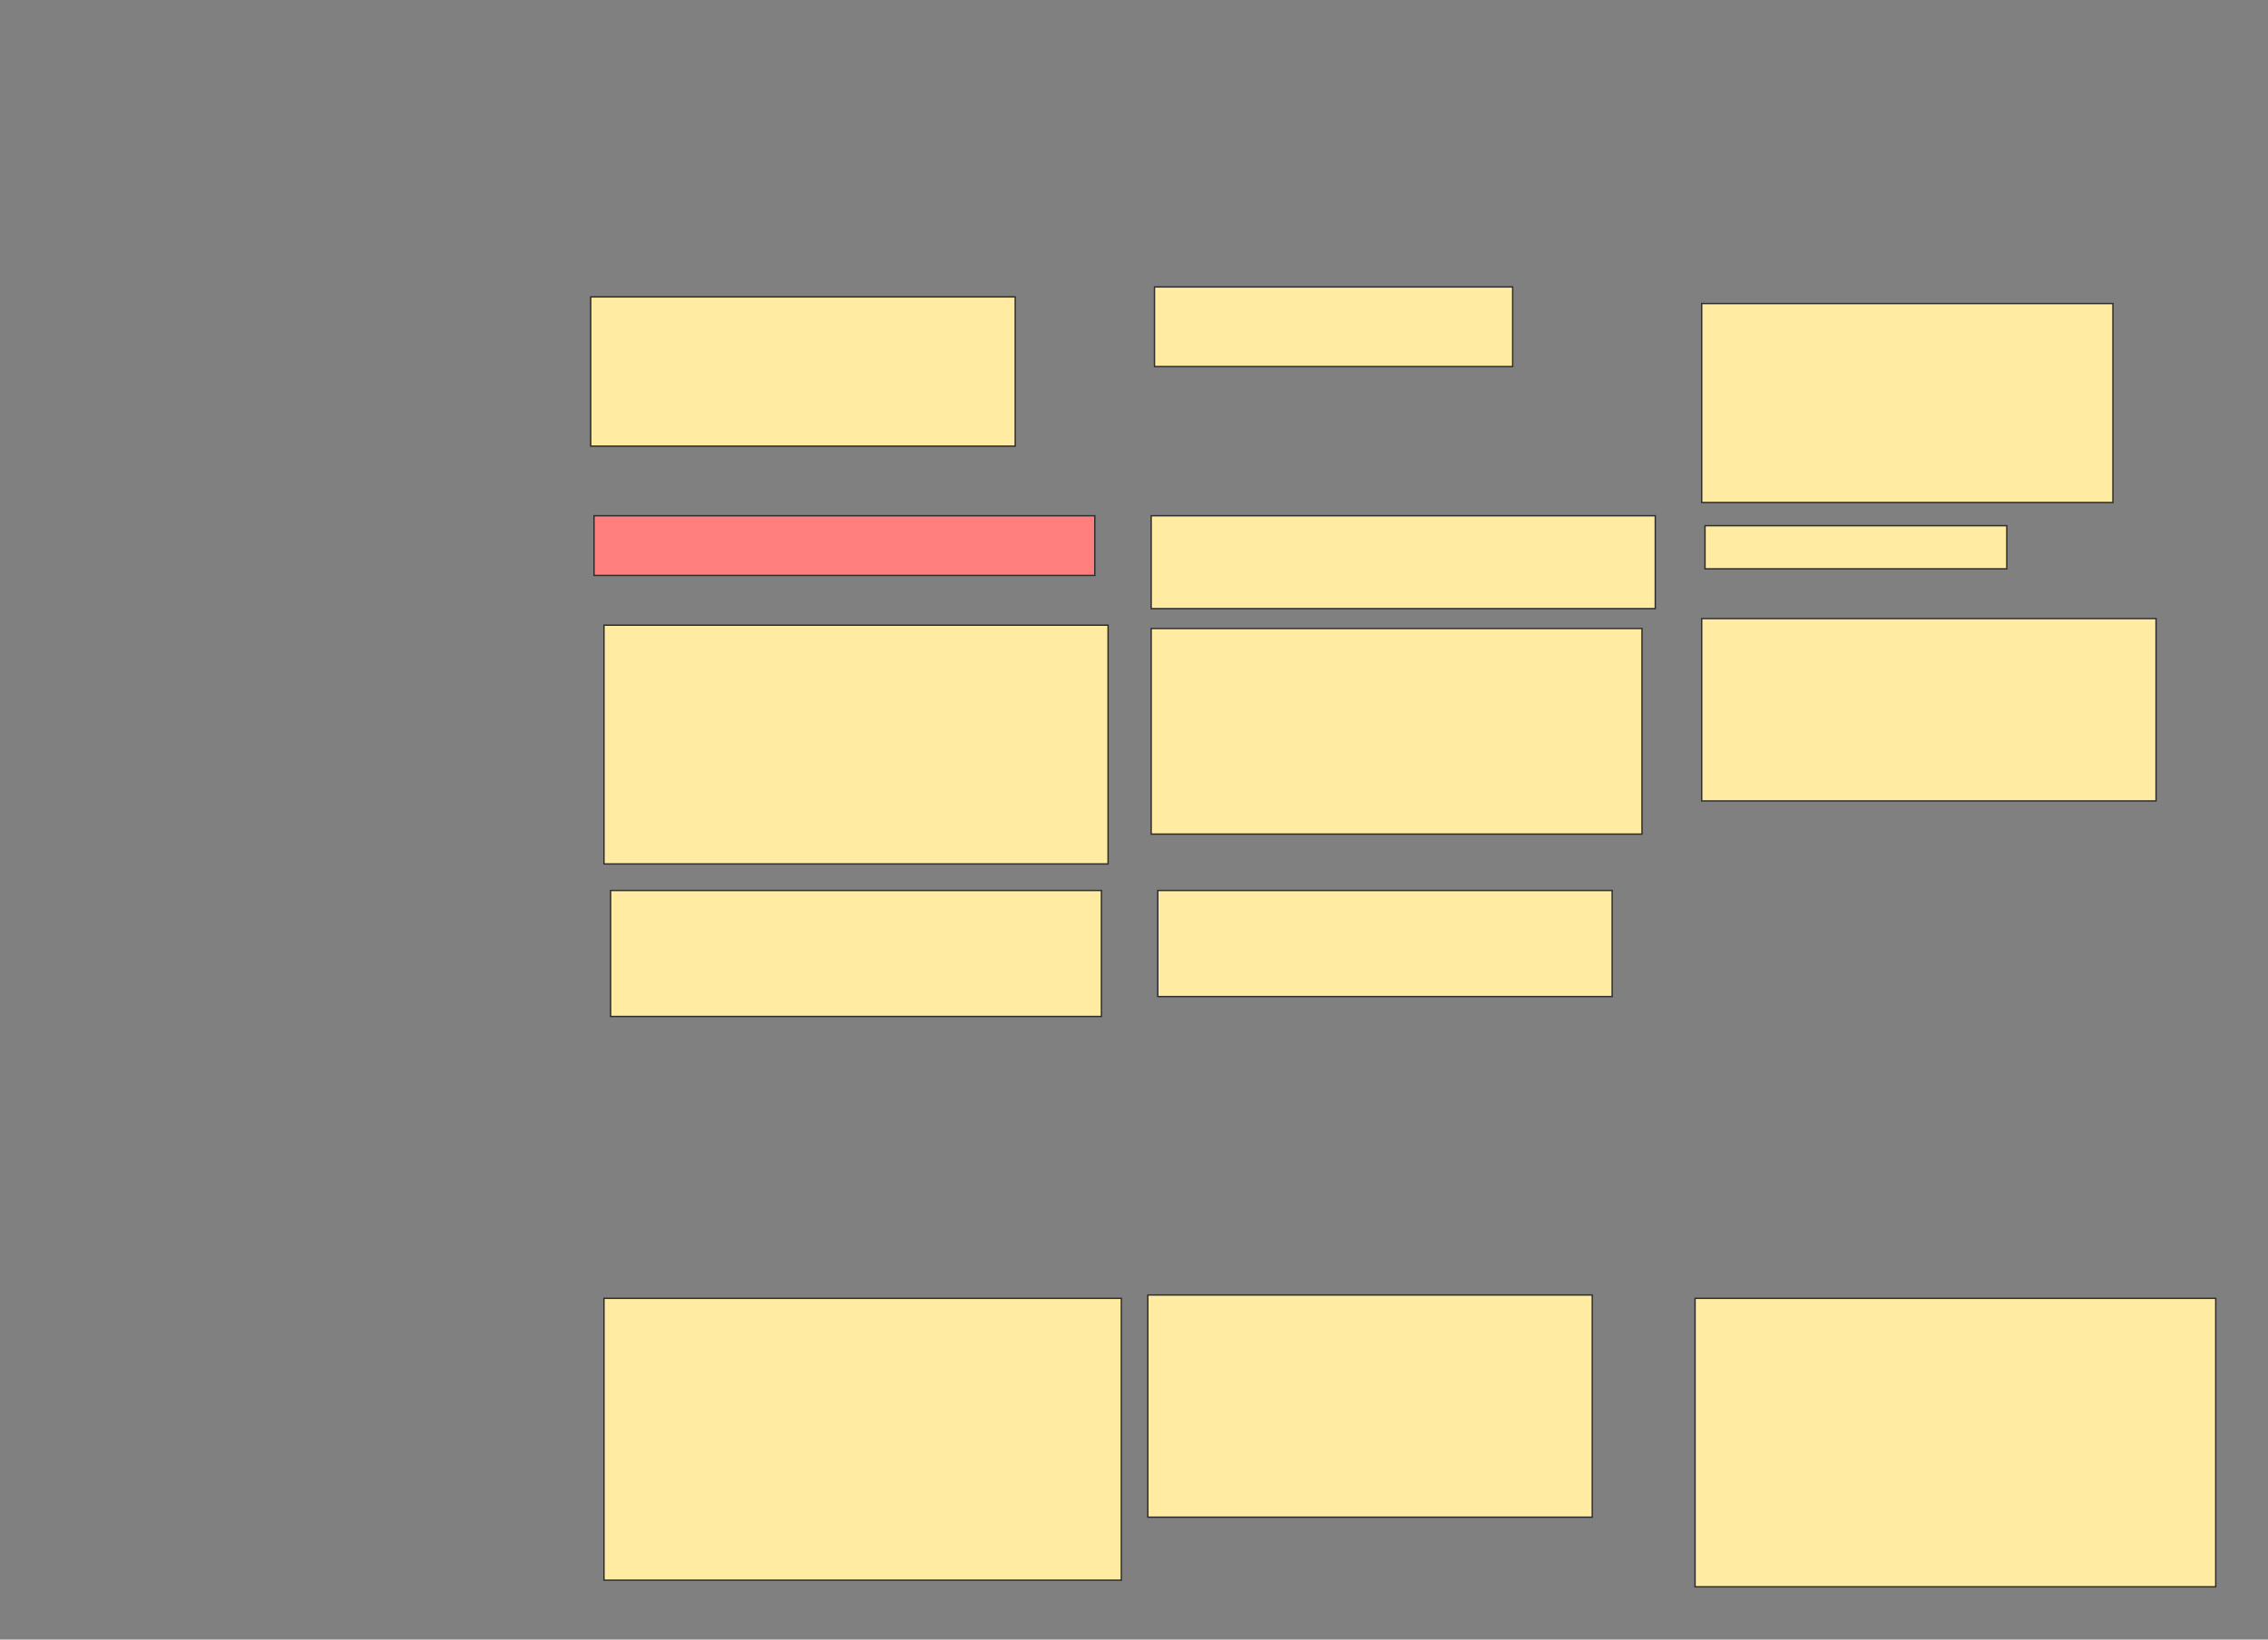 <svg xmlns="http://www.w3.org/2000/svg" width="1668" height="1206">
 <rect width="100%" height="100%" fill="#808080" stroke="none"/>
 <!-- Created with Image Occlusion Enhanced -->
 <g>
  <title>Labels</title>
 </g>
 <g>
  <title>Masks</title>
  <rect id="7e95effa2e49434fa288bca7d13c181d-ao-1" height="109.756" width="312.195" y="218.39" x="434.439" stroke="#2D2D2D" fill="#FFEBA2"/>
  <rect id="7e95effa2e49434fa288bca7d13c181d-ao-2" height="58.537" width="263.415" y="211.073" x="849.073" stroke="#2D2D2D" fill="#FFEBA2"/>
  <rect id="7e95effa2e49434fa288bca7d13c181d-ao-3" height="146.341" width="302.439" y="223.268" x="1251.512" stroke="#2D2D2D" fill="#FFEBA2"/>
  <rect id="7e95effa2e49434fa288bca7d13c181d-ao-4" height="31.707" width="221.951" y="386.683" x="1253.951" stroke="#2D2D2D" fill="#FFEBA2"/>
  <rect id="7e95effa2e49434fa288bca7d13c181d-ao-5" height="134.146" width="334.146" y="454.976" x="1251.512" stroke="#2D2D2D" fill="#FFEBA2"/>
  <rect id="7e95effa2e49434fa288bca7d13c181d-ao-6" height="151.22" width="360.976" y="462.293" x="846.634" stroke="#2D2D2D" fill="#FFEBA2"/>
  <rect id="7e95effa2e49434fa288bca7d13c181d-ao-7" height="175.61" width="370.732" y="459.854" x="444.195" stroke="#2D2D2D" fill="#FFEBA2"/>
  <rect id="7e95effa2e49434fa288bca7d13c181d-ao-8" height="78.049" width="334.146" y="654.976" x="851.512" stroke="#2D2D2D" fill="#FFEBA2"/>
  <rect id="7e95effa2e49434fa288bca7d13c181d-ao-9" height="92.683" width="360.976" y="654.976" x="449.073" stroke="#2D2D2D" fill="#FFEBA2"/>
  <rect id="7e95effa2e49434fa288bca7d13c181d-ao-10" height="43.902" width="368.293" y="379.366" x="436.878" stroke="#2D2D2D" fill="#FF7E7E" class="qshape"/>
  <rect id="7e95effa2e49434fa288bca7d13c181d-ao-11" height="68.293" width="370.732" y="379.366" x="846.634" stroke="#2D2D2D" fill="#FFEBA2"/>
  <rect id="7e95effa2e49434fa288bca7d13c181d-ao-12" height="207.317" width="380.488" y="954.976" x="444.195" stroke="#2D2D2D" fill="#FFEBA2"/>
  <rect id="7e95effa2e49434fa288bca7d13c181d-ao-13" height="163.415" width="326.829" y="952.537" x="844.195" stroke="#2D2D2D" fill="#FFEBA2"/>
  <rect id="7e95effa2e49434fa288bca7d13c181d-ao-14" height="212.195" width="382.927" y="954.976" x="1246.634" stroke="#2D2D2D" fill="#FFEBA2"/>
 </g>
</svg>